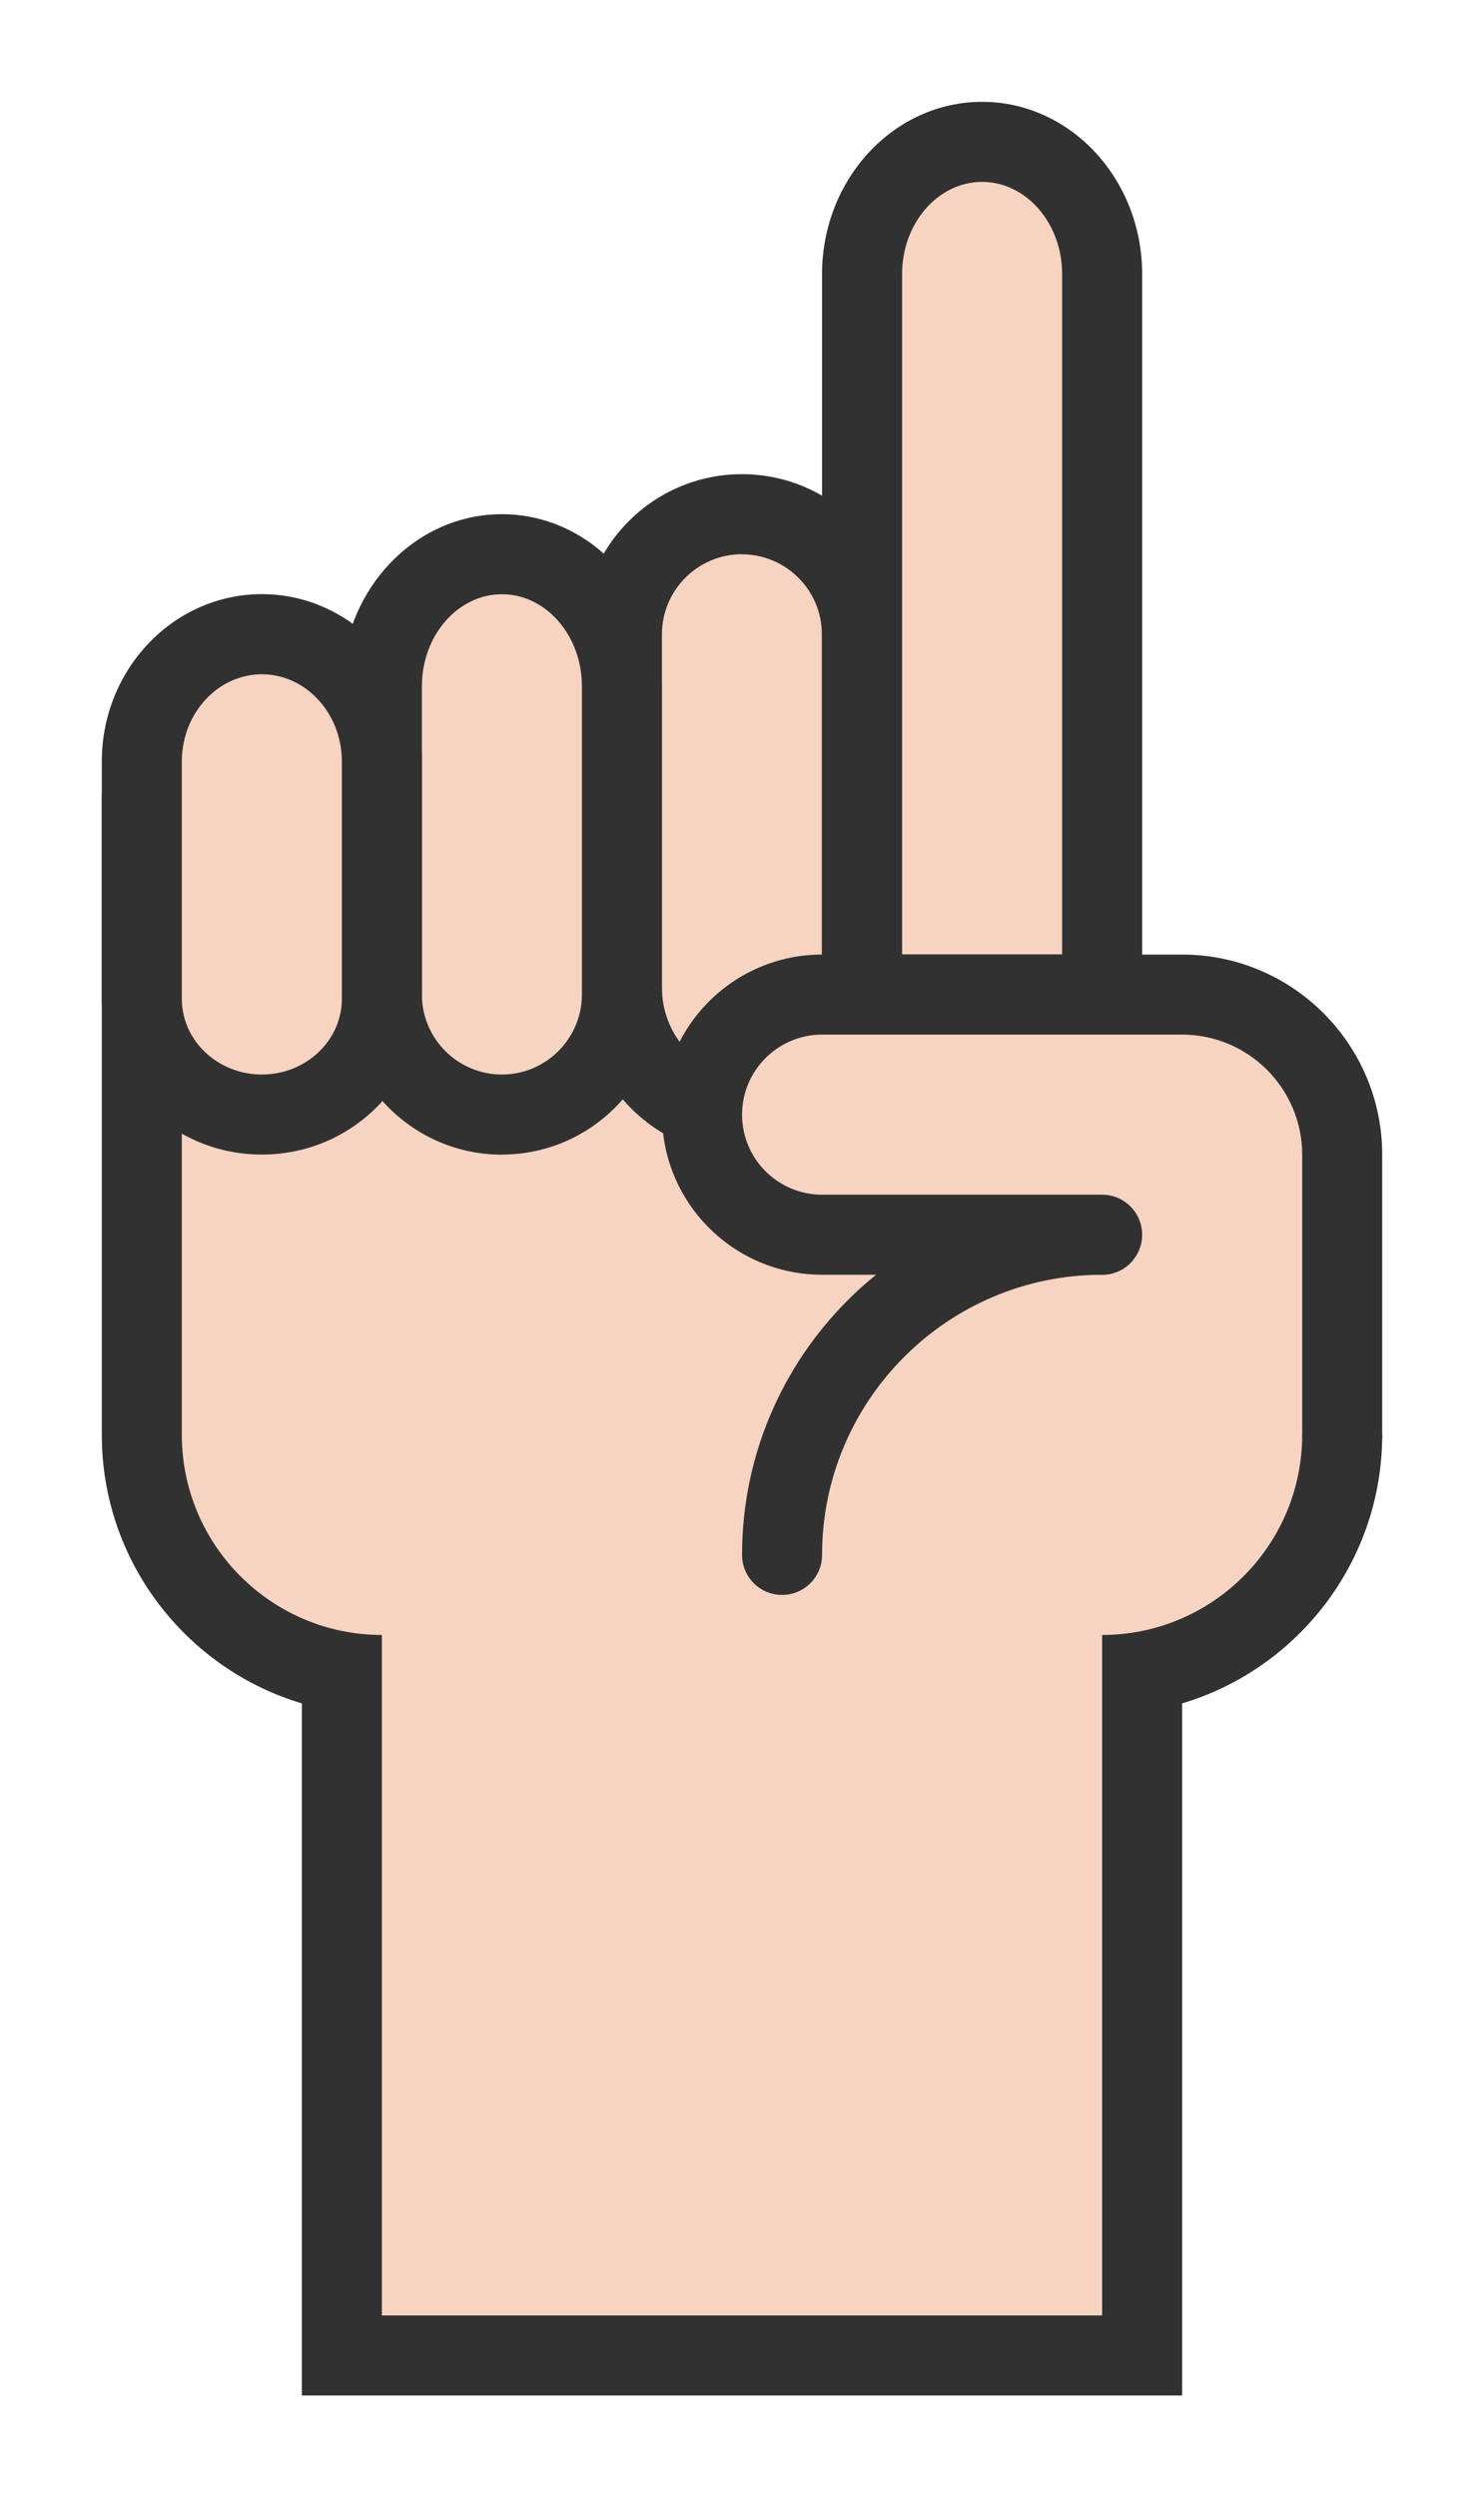 <?xml version="1.0" encoding="UTF-8" standalone="no"?>
<svg
   xmlns:dc="http://purl.org/dc/elements/1.1/"
   xmlns:cc="http://creativecommons.org/ns#"
   xmlns:rdf="http://www.w3.org/1999/02/22-rdf-syntax-ns#"
   xmlns:svg="http://www.w3.org/2000/svg"
   xmlns="http://www.w3.org/2000/svg"
   xmlns:sodipodi="http://sodipodi.sourceforge.net/DTD/sodipodi-0.dtd"
   xmlns:inkscape="http://www.inkscape.org/namespaces/inkscape"
   width="14.577mm"
   height="24.521mm"
   viewBox="0 0 14.577 24.521"
   version="1.1"
   id="svg1264"
   inkscape:version="1.0.2 (e86c8708, 2021-01-15)"
   sodipodi:docname="finger1.svg">
  <defs
     id="defs1258" />
  <sodipodi:namedview
     id="base"
     pagecolor="#ffffff"
     bordercolor="#666666"
     borderopacity="1.0"
     inkscape:pageopacity="0.0"
     inkscape:pageshadow="2"
     inkscape:zoom="0.7"
     inkscape:cx="296.69102"
     inkscape:cy="153.0021"
     inkscape:document-units="mm"
     inkscape:current-layer="layer1"
     inkscape:document-rotation="0"
     showgrid="false"
     fit-margin-left="1"
     lock-margins="true"
     fit-margin-top="1"
     fit-margin-right="1"
     fit-margin-bottom="1"
     inkscape:window-width="1252"
     inkscape:window-height="943"
     inkscape:window-x="767"
     inkscape:window-y="51"
     inkscape:window-maximized="0" />
  <g
     inkscape:label="Layer 1"
     inkscape:groupmode="layer"
     id="layer1"
     transform="translate(-27.334,-34.735)">
    <path
       d="m 40.518,48.824 c 0,1.302 -1.056,2.358 -2.358,2.358 h 0.393 v 6.682 h -7.861 v -6.682 h 0.393 c -1.302,0 -2.358,-1.056 -2.358,-2.358 v -5.896 h 9.04 v 1.572"
       style="fill:#f7d3c2;fill-opacity:1;fill-rule:nonzero;stroke:none;stroke-width:0.02"
       id="path923" />
    <path
       d="m 38.946,58.257 h -8.647 v -6.796 c -1.135,-0.339 -1.965,-1.393 -1.965,-2.637 v -6.289 h 9.826 v 1.965 h -0.786 v -1.179 h -8.254 v 5.503 c 0,1.084 0.882,1.965 1.965,1.965 v 6.682 h 7.075 v -6.682 c 1.084,0 1.965,-0.882 1.965,-1.965 h 0.786 c 0,1.244 -0.83,2.298 -1.965,2.637 v 6.796"
       style="fill:#323131;fill-opacity:1;fill-rule:nonzero;stroke:none;stroke-width:0.02"
       id="path925" />
    <path
       d="m 33.443,40.963 v 3.471 c 0,0.638 0.478,1.211 1.116,1.244 0.68,0.036 1.243,-0.505 1.243,-1.177 v -3.537 c 0,-0.651 -0.528,-1.179 -1.179,-1.179 v 0 c -0.651,0 -1.179,0.528 -1.179,1.179"
       style="fill:#f7d3c2;fill-opacity:1;fill-rule:nonzero;stroke:none;stroke-width:0.02"
       id="path927" />
    <path
       d="m 34.622,40.177 c -0.433,0 -0.786,0.353 -0.786,0.786 v 3.471 c 0,0.448 0.333,0.83 0.743,0.852 0.21,0.01 0.425,-0.064 0.583,-0.215 0.158,-0.15 0.245,-0.353 0.245,-0.57 v -3.537 c 0,-0.434 -0.353,-0.786 -0.786,-0.786 z m 0.002,5.896 c -0.028,0 -0.057,-7.8e-4 -0.086,-0.002 -0.834,-0.044 -1.488,-0.763 -1.488,-1.637 v -3.471 c 0,-0.867 0.705,-1.572 1.572,-1.572 0.867,0 1.572,0.705 1.572,1.572 v 3.537 c 0,0.429 -0.178,0.845 -0.49,1.141 -0.295,0.28 -0.676,0.432 -1.08,0.432"
       style="fill:#323131;fill-opacity:1;fill-rule:nonzero;stroke:none;stroke-width:0.02"
       id="path929" />
    <path
       d="m 32.264,45.679 c 0.651,0 1.179,-0.528 1.179,-1.179 V 41.474 c 0,-0.716 -0.528,-1.297 -1.179,-1.297 v 0 c -0.651,0 -1.179,0.581 -1.179,1.297 v 3.026 c 0,0.651 0.528,1.179 1.179,1.179 v 0"
       style="fill:#f7d3c2;fill-opacity:1;fill-rule:nonzero;stroke:none;stroke-width:0.02"
       id="path931" />
    <path
       d="m 32.264,40.57 c -0.433,0 -0.786,0.405 -0.786,0.904 v 3.026 c 0,0.434 0.353,0.786 0.786,0.786 0.433,0 0.786,-0.353 0.786,-0.786 V 41.474 c 0,-0.499 -0.353,-0.904 -0.786,-0.904 z m 0,5.503 c -0.867,0 -1.572,-0.705 -1.572,-1.572 V 41.474 c 0,-0.932 0.705,-1.69 1.572,-1.69 0.867,0 1.572,0.758 1.572,1.69 v 3.026 c 0,0.867 -0.705,1.572 -1.572,1.572"
       style="fill:#323131;fill-opacity:1;fill-rule:nonzero;stroke:none;stroke-width:0.02"
       id="path933" />
    <path
       d="m 29.906,45.679 c 0.651,0 1.179,-0.509 1.179,-1.136 v -2.33 c 0,-0.69 -0.528,-1.25 -1.179,-1.25 v 0 c -0.651,0 -1.179,0.56 -1.179,1.25 v 2.33 c 0,0.628 0.528,1.136 1.179,1.136 v 0"
       style="fill:#f7d3c2;fill-opacity:1;fill-rule:nonzero;stroke:none;stroke-width:0.02"
       id="path935" />
    <path
       d="m 29.906,41.356 c -0.433,0 -0.786,0.384 -0.786,0.857 v 2.33 c 0,0.41 0.353,0.743 0.786,0.743 0.433,0 0.786,-0.333 0.786,-0.743 v -2.33 c 0,-0.473 -0.353,-0.857 -0.786,-0.857 z m 0,4.716 c -0.867,0 -1.572,-0.686 -1.572,-1.53 v -2.33 c 0,-0.906 0.705,-1.643 1.572,-1.643 0.867,0 1.572,0.737 1.572,1.643 v 2.33 c 0,0.843 -0.705,1.53 -1.572,1.53"
       style="fill:#323131;fill-opacity:1;fill-rule:nonzero;stroke:none;stroke-width:0.02"
       id="path937" />
    <path
       d="m 38.16,44.5 v -7.075 c 0,-0.716 -0.528,-1.297 -1.179,-1.297 v 0 c -0.651,0 -1.179,0.581 -1.179,1.297 v 7.075 h 2.358"
       style="fill:#f7d3c2;fill-opacity:1;fill-rule:nonzero;stroke:none;stroke-width:0.02"
       id="path939" />
    <path
       d="m 36.195,44.107 h 1.572 v -6.682 c 0,-0.498 -0.353,-0.904 -0.786,-0.904 -0.433,0 -0.786,0.406 -0.786,0.904 z m 2.358,0.786 h -3.144 v -7.468 c 0,-0.932 0.705,-1.69 1.572,-1.69 0.867,0 1.572,0.758 1.572,1.69 v 7.468"
       style="fill:#323131;fill-opacity:1;fill-rule:nonzero;stroke:none;stroke-width:0.02"
       id="path941" />
    <path
       d="m 35.016,50.396 c -0.217,0 -0.393,-0.176 -0.393,-0.393 0,-1.95 1.587,-3.537 3.537,-3.537 0.217,0 0.393,0.176 0.393,0.393 0,0.217 -0.176,0.393 -0.393,0.393 -1.517,0 -2.751,1.234 -2.751,2.751 0,0.217 -0.176,0.393 -0.393,0.393"
       style="fill:#323131;fill-opacity:1;fill-rule:nonzero;stroke:none;stroke-width:0.02"
       id="path943" />
    <path
       d="m 40.518,48.824 v -2.751 c 0,-0.868 -0.704,-1.572 -1.572,-1.572 h -3.537 c -0.651,0 -1.179,0.528 -1.179,1.179 v 0 c 0,0.651 0.528,1.179 1.179,1.179 h 2.751"
       style="fill:#f7d3c2;fill-opacity:1;fill-rule:nonzero;stroke:none;stroke-width:0.02"
       id="path945" />
    <path
       d="m 40.518,49.217 c -0.217,0 -0.393,-0.176 -0.393,-0.393 v -2.751 c 0,-0.65 -0.529,-1.179 -1.179,-1.179 h -3.537 c -0.433,0 -0.786,0.353 -0.786,0.786 0,0.434 0.353,0.786 0.786,0.786 h 2.751 c 0.217,0 0.393,0.176 0.393,0.393 0,0.217 -0.176,0.393 -0.393,0.393 h -2.751 c -0.867,0 -1.572,-0.705 -1.572,-1.572 0,-0.867 0.705,-1.572 1.572,-1.572 h 3.537 c 1.084,0 1.965,0.882 1.965,1.965 v 2.751 c 0,0.217 -0.176,0.393 -0.393,0.393"
       style="fill:#323131;fill-opacity:1;fill-rule:nonzero;stroke:none;stroke-width:0.02"
       id="path947" />
  </g>
</svg>
